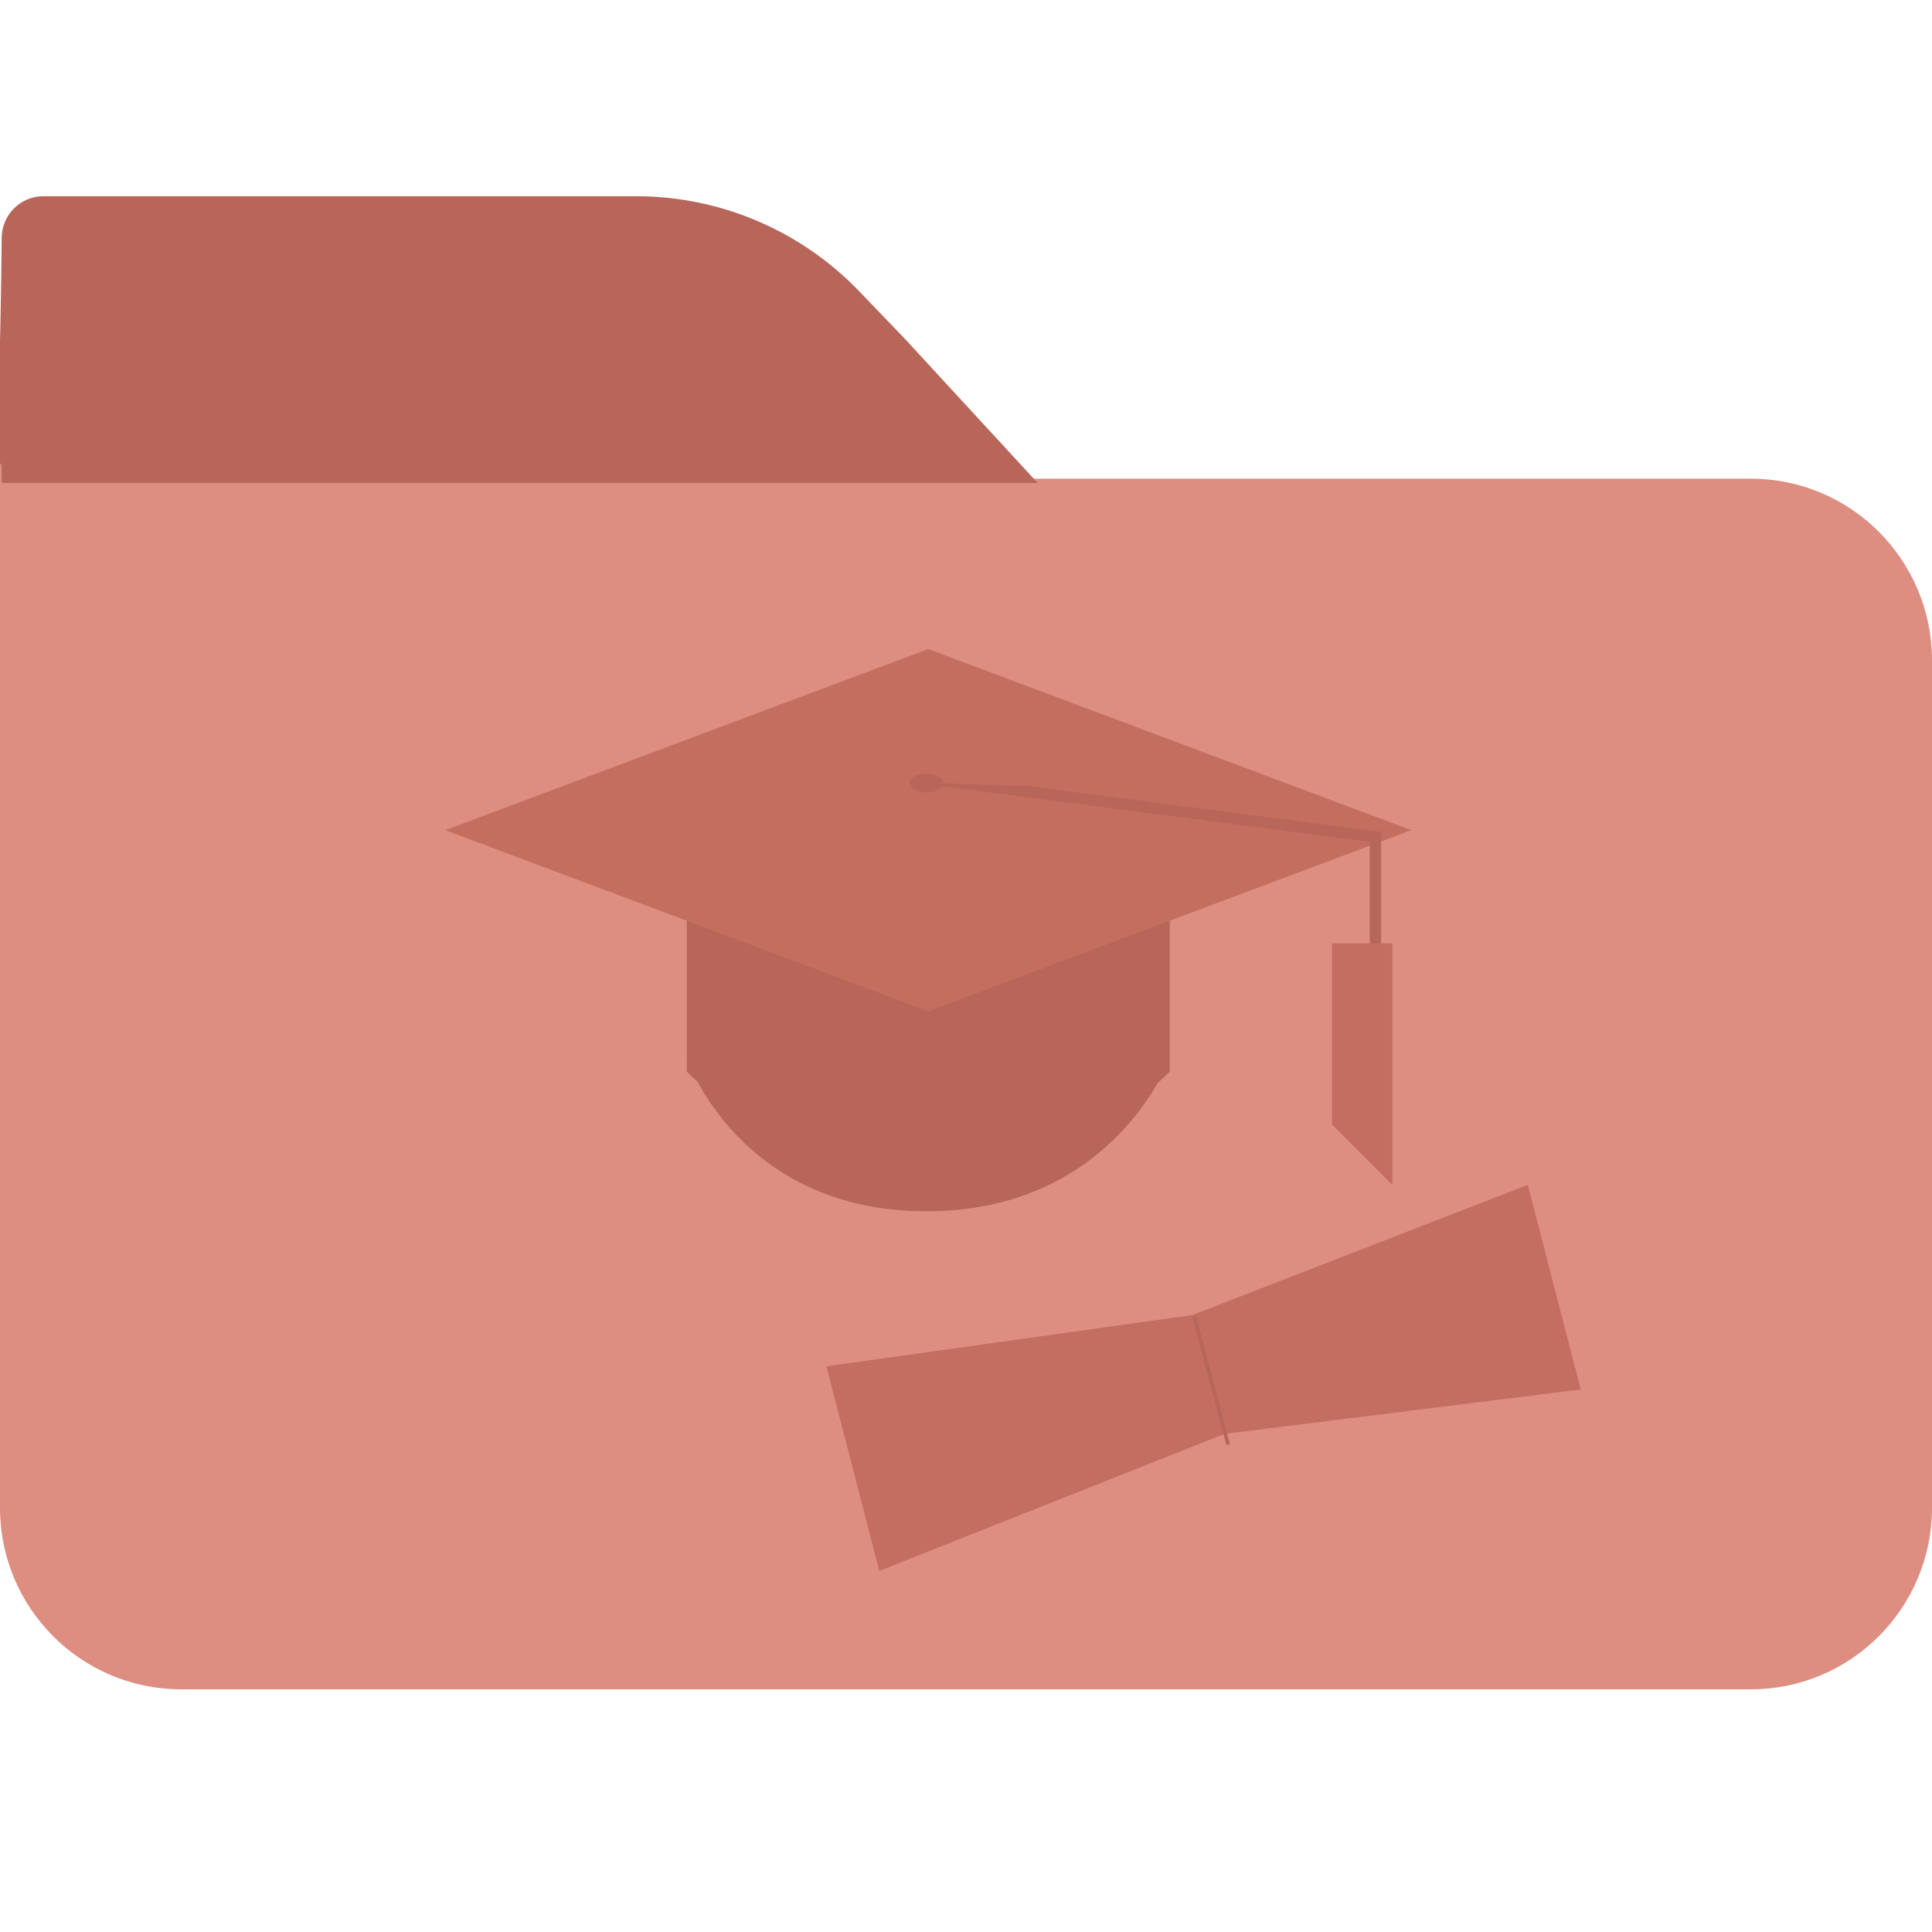 <svg width="512" height="512" viewBox="0 0 512 512" fill="none" xmlns="http://www.w3.org/2000/svg">
<defs>
    <filter id="shadow" x="-10%" y="-10%" width="120%" height="120%">
        <feDropShadow dx="0" dy="4" stdDeviation="8" flood-opacity="0.5" flood-color="#000"/>
    </filter>
</defs>
<g clip-path="url(#clip0_3478_190)" filter="url(#shadow)">
<path d="M464 126.855H272L143 110.813L63.5 110.812C36.99 110.812 0 84.234 0 110.813V399.563C0 426.142 21.49 447.688 48 447.688H464C490.51 447.688 512 426.142 512 399.563V174.98C512 148.401 490.51 126.855 464 126.855Z" fill="#DD8E81"/>
<path d="M239.936 89.926L275 128H0.5C0.5 112.988 -1 136.651 -1 120.421L-1 111.037C-1 125.515 0.194 93.685 0.451 62.999C0.502 56.924 5.425 52 11.5 52H168.568C190.886 52 212.239 61.096 227.701 77.19L239.936 89.926Z" fill="#B76659"/>
<path d="M182 236V284C182 284 214 316 246 316C278 316 310 284 310 284V236L246 268L182 236Z" fill="#B76659"/>
<path d="M246 172L118 220L246 268L374 220L246 172Z" fill="#C46E60"/>
<path d="M363 221V249.5L366 259V221H363Z" fill="#B76659"/>
<path d="M353 250V298L369 314V250H353Z" fill="#C36E60"/>
<path d="M366.09 220.488L272.993 208.374L241.574 207.31L365.703 223.463L366.09 220.488Z" fill="#B76659"/>
<path d="M245.5 293.199C195.75 293.199 182 280.476 182 280.476C182 280.476 195.75 321 245.5 321C295.25 321 310 280.476 310 280.476C310 280.476 295.25 293.199 245.5 293.199Z" fill="#B76659"/>
<ellipse cx="245.5" cy="207.5" rx="4.5" ry="2.5" fill="#B76659"/>
<path d="M219 362.09L316 348.5L404.88 314L418.906 368.215L324.5 380L233.026 416.305L219 362.09Z" fill="#C36E60"/>
<line x1="316.483" y1="348.872" x2="325.483" y2="382.872" stroke="#B76659"/>
</g>
<defs>
<clipPath id="clip0_3478_190">
<rect width="512" height="512" fill="white"/>
</clipPath>
</defs>
</svg>
